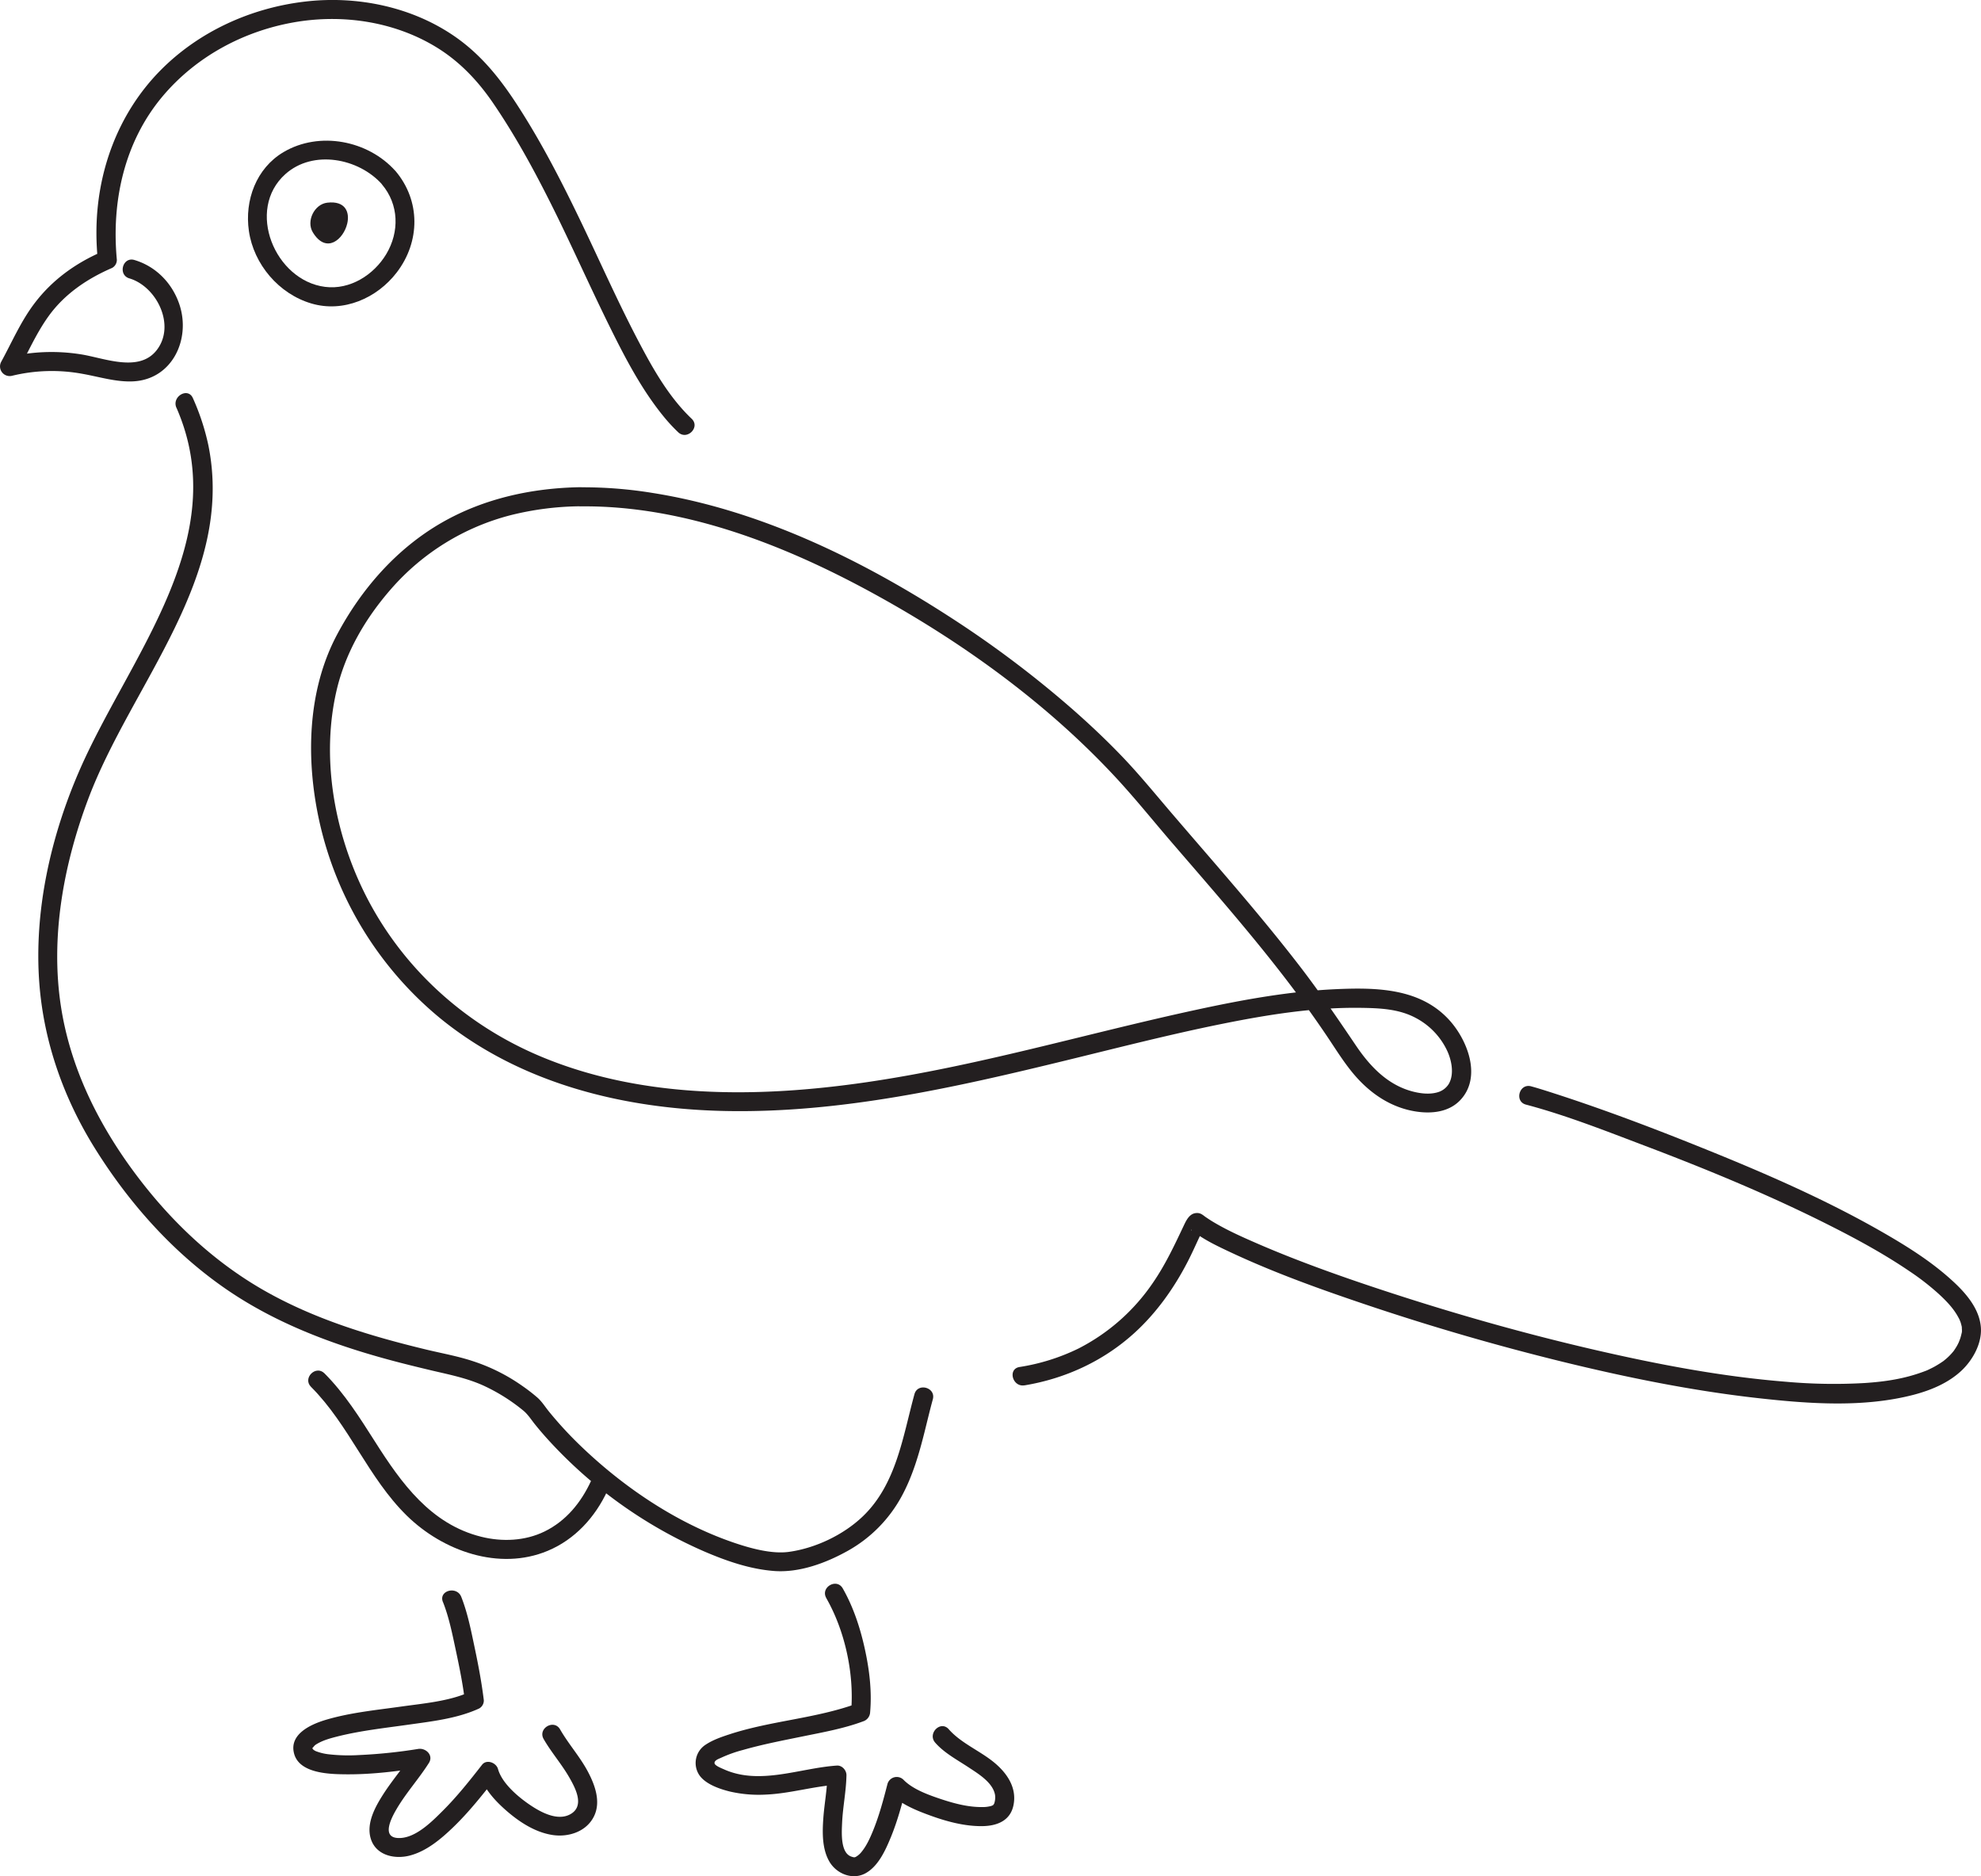<svg xmlns="http://www.w3.org/2000/svg" viewBox="0 0 1298.52 1229.59"><defs><style>.cls-1{fill:#231f20;}</style></defs><title>Asset 29</title><g id="Layer_2" data-name="Layer 2"><g id="Layer_1-2" data-name="Layer 1"><path class="cls-1" d="M84.79,182.43c18,5.36,30.56,30.88,17.88,47.09-11.74,15-34.88,4.88-50.06,2.63a122.48,122.48,0,0,0-48.08,2.08l7.06,9.18c6.63-12.15,12.13-24.94,20.26-36.22,10.5-14.58,25.32-24.55,41.64-31.61a6,6,0,0,0,3.1-5.4C73,132.1,81.44,93.13,106.4,63.34,128.13,37.41,159,20.66,192.17,14.72c31.8-5.7,65.94-.78,93.7,16.13,15.23,9.28,27.2,21.87,37.22,36.51,16.16,23.62,29.64,49,42.22,74.62,12,24.57,23.16,49.59,35.33,74.09,9.9,19.93,20.44,39.91,34.61,57.19a111.32,111.32,0,0,0,9.28,10c5.83,5.55,14.68-3.28,8.84-8.83-15.51-14.76-26.18-34.16-36-53-12.71-24.4-23.87-49.58-35.75-74.38C368.83,120.38,355.33,93.88,339.18,69,328,51.74,315.7,36.25,298.74,24.35,270.31,4.41,234-3,199.77,1.06,164.29,5.25,130.21,20.71,105,46.3,77.07,74.69,63.08,113.38,63.21,153c0,5.76.34,11.5.88,17.23l3.09-5.4C49.52,172.43,34.1,183.54,22.46,199,13.6,210.73,7.81,224.25.79,237.1a6.33,6.33,0,0,0,7.06,9.18A110.46,110.46,0,0,1,54.1,245c10.9,1.91,22.14,5.51,33.3,4.92,25.47-1.34,37.71-27.49,30.28-50.15-4.61-14-15.3-25.14-29.57-29.38-7.72-2.3-11,9.76-3.32,12.05Z"/><path class="cls-1" d="M671.61,907.89c26.65-4.42,51.52-15.87,71.61-34,14.61-13.18,26.23-29.5,35.23-46.93,2.82-5.46,5.32-11.06,7.91-16.63.72-1.54,1.58-3,2.3-4.56.52-1.11-.38.33-.62.5a5.69,5.69,0,0,1-2.62,1.06c-1.32.18-3.62-1.29-4.17-1.07s-.7-.68-.31-.23a16,16,0,0,0,1.67,1.3c7,5.31,15.18,9.2,23.12,12.94,29.74,14,60.94,25.1,92.08,35.54q62.21,20.84,126,36.51c42.5,10.41,85.56,19.16,129.08,24,33.12,3.68,68.68,6.24,101.31-2.21,11.49-3,23-7.77,31.74-16.06,7.34-7,13.32-17.86,12.49-28.27-1-12.54-10.41-23-19.29-31-13.27-12.05-28.69-21.77-44.17-30.69-39-22.48-80.75-40.42-122.51-57.16-32.37-13-65.13-25.31-98.38-35.88-3.47-1.1-7-2.2-10.48-3.14-7.78-2.08-11.1,10-3.32,12,26.4,7,52.24,17.24,77.74,26.9,41.4,15.68,82.46,32.64,122,52.63,17.82,9,35.44,18.63,52,29.91a164,164,0,0,1,18.34,14.22c4.86,4.41,9,8.74,11.88,13.32.66,1,1.25,2.11,1.84,3.19.26.48.48,1,.7,1.48-.69-1.52.22.56.36,1,.31,1,.58,2,.81,3.07.32,1.42,0-1,0,.15,0,.66.06,1.33.09,2a12.59,12.59,0,0,1-.08,1.37c0-.26.25-1.06-.07.31s-.59,2.51-1,3.75c-.29.89-1.24,3.15-.72,2-.49,1.07-1,2.12-1.6,3.13s-1.23,2-1.9,2.94c-.82,1.17.47-.54-.23.31-.42.51-.85,1-1.3,1.51a36,36,0,0,1-2.53,2.56l-1.2,1.06c-.27.23-1.77,1.42-1.18,1a70.36,70.36,0,0,1-6.09,3.85c-1.13.62-2.27,1.19-3.43,1.74a23,23,0,0,1-3.18,1.36c-13,4.94-25.71,6.78-39,7.68a353,353,0,0,1-52-.83c-41.79-3.34-83.19-11.24-124-20.62-42.51-9.78-84.59-21.5-126.12-34.8-32.65-10.46-66.66-22.23-97.2-35.55-9.72-4.23-19.51-8.63-28.59-14.14-1.5-.91-2.95-1.88-4.39-2.86-.32-.21-.61-.45-.91-.67-.81-.59,1.26,1,.33.25-1.56-1.21-2.9-2.2-5-2.18-4.76,0-6.93,4.49-8.68,8.19-6.12,12.93-12.1,25.71-20.25,37.54a131,131,0,0,1-48.81,43.08,135.26,135.26,0,0,1-38.64,12.11c-7.92,1.31-4.56,13.36,3.32,12Z"/><path class="cls-1" d="M380.41,319.29c-31.56.51-63.09,7.33-90.65,23.12-29.68,17-52.8,43.43-68.79,73.42-19.82,37.17-20.51,82.68-11.51,123a232.24,232.24,0,0,0,79.09,128.5c52.61,42.89,120.33,59.47,187.15,60.77,75.49,1.47,150-15.34,222.92-33.12,34.09-8.31,68.1-17.06,102.5-24,29.79-6,60.14-10.89,90.63-10.49,12.52.17,25.35.64,36.59,6.79a46.74,46.74,0,0,1,20.57,22c3.14,7.25,4.05,15.58.65,21.22a12.52,12.52,0,0,1-6.64,5.15c-4.36,1.43-9.21,1.25-13.82.37-17.9-3.43-30.35-16.11-40.23-30.72-12.11-17.91-24.21-35.68-37.43-52.81-26.49-34.32-55.32-66.71-83.5-99.64-10.6-12.38-20.87-25-32.15-36.81-10.36-10.82-21.26-21.11-32.51-31a692.06,692.06,0,0,0-81.11-61c-58.74-37.93-124.9-70-194.5-81a283.41,283.41,0,0,0-47.26-3.69c-8,.08-8.06,12.58,0,12.5C449.19,331.07,516.69,358,576,390.87,633.3,422.61,688,462.45,732.54,510.79c12.31,13.38,23.72,27.59,35.58,41.36,14.17,16.45,28.44,32.83,42.41,49.46,13.79,16.43,27.31,33.09,40.09,50.32q9.9,13.34,19.19,27.11c5.42,8.06,10.5,16.3,16.66,23.82,10.93,13.32,25.12,23.23,42.43,25.68,10,1.41,20.93.15,28.23-7.51,14.52-15.23,4.64-39.94-7.63-53.06-19-20.35-47.28-20.86-73.27-19.74-31.35,1.37-62.45,7.11-93.06,13.75-71.76,15.57-142.31,36.63-215.11,47.24-71,10.36-147.51,11.2-214.7-17.32C302.43,670.28,260.62,631.36,237,581.19c-18.41-39.16-26.24-85.78-16.46-128.35,5.73-24.93,18.88-47.5,35.76-66.8a155.35,155.35,0,0,1,78.78-48.51,194.83,194.83,0,0,1,45.3-5.74C388.44,331.66,388.47,319.16,380.41,319.29Z"/><path class="cls-1" d="M227.62,146.47c1.72-7.45-1.22-15.05-13.12-13.64-8.49,1-13.9,12.1-9.46,19.41C213.9,166.81,225.23,156.78,227.62,146.47Z"/><path class="cls-1" d="M259.15,112c-17.89-20-49.78-26.22-73.3-12.32-17.91,10.59-25.61,31.62-22.71,51.66,3.16,21.87,19.64,41.29,41,47.56,21,6.18,43-3.46,55.94-20.38,15.42-20.14,15.67-47-.89-66.52-5.22-6.13-14,2.74-8.84,8.84,11.21,13.19,11.55,31.13,2.83,45.71C245,180.19,229.4,190.09,213.07,188c-32.89-4.14-52.13-50.58-26-73.9,18.18-16.26,48.06-10.39,63.29,6.65C255.68,126.8,264.5,117.94,259.15,112Z"/><path class="cls-1" d="M115.64,267.17c37.81,86.07-31.34,163.41-63.79,238.28C33.16,548.57,22.25,597,25.76,644.12,28.66,683,41.82,720,62.44,752.94c22.43,35.87,51.29,68.28,86.3,92.25,31.93,21.86,68.43,35.65,105.58,45.75,9.68,2.64,19.42,5,29.19,7.33,11.32,2.64,22.66,4.92,33.32,9.74a120.77,120.77,0,0,1,26.06,16.31c3.19,2.57,5.4,6.23,8,9.41q5,6.19,10.44,12a300.94,300.94,0,0,0,100.58,71.14c14.44,6.18,29.64,11.45,45.4,12.67,16.7,1.29,34.21-5.26,48.56-13.29a90.14,90.14,0,0,0,35-35.37c7.34-13.37,11.58-28.14,15.27-42.86,1.75-7,3.41-14,5.32-21,2.12-7.77-9.93-11.09-12.05-3.33-7.67,28-11.87,59-33.88,80.09-12.65,12.11-31,20.83-48.37,23.23-11.45,1.59-25.76-2.42-37.26-6.41-36.55-12.7-70.59-35.62-98.45-62.22a250.53,250.53,0,0,1-21.76-23.5c-2.4-3-4.46-6.3-7.28-8.84a112.48,112.48,0,0,0-9.88-7.67,121.64,121.64,0,0,0-32.5-16.32c-10-3.32-20.57-5.18-30.84-7.66-36.82-8.88-73.45-20-106.48-38.92-35.75-20.49-65.25-49.63-89-83.13C62,731.59,45.85,697.4,40,659.93c-7.12-45.82,1.67-93.38,17.85-136.39C86.25,448.14,154,378.2,136.6,291.9a152.41,152.41,0,0,0-10.17-31c-3.23-7.35-14-1-10.79,6.31Z"/><path class="cls-1" d="M203.86,908.88c25,25,37.5,59.64,62.82,84.42,23.64,23.13,60.41,36.34,92.28,23.06,17.91-7.45,31.2-22.1,39.26-39.52,3.35-7.25-7.42-13.61-10.8-6.31-6.51,14.1-16.32,26.21-30.46,33.12-12.82,6.27-27.8,6.88-41.5,3.47-33.08-8.22-52.36-35.08-69.63-62.31-10-15.69-19.94-31.55-33.13-44.77-5.69-5.7-14.53,3.14-8.84,8.84Z"/><path class="cls-1" d="M541.62,1047.33c12.38,21.68,18.45,50,16.24,74.82l4.59-6c-27.16,10.09-56.85,11.43-84.36,20.46-5.27,1.72-10.89,3.67-15.53,6.76a14.27,14.27,0,0,0-4.29,19.77c4,6.08,13.41,9.28,20.15,10.94a84,84,0,0,0,23.66,2c15.74-.68,30.89-5.41,46.52-6.44l-6.25-6.25c-.15,9.42-2,18.76-2.67,28.14s-.88,20.16,4,28.52c4.63,7.91,15.08,12.22,23.52,7.67s13.14-15,16.67-23.53c4.24-10.28,7.16-21,9.92-31.79l-10.45,2.76c7,7.23,17.37,11.35,26.61,14.71,10.64,3.87,22.35,7,33.76,6.89,9.43-.08,18.29-3.27,20.53-13.34,2.6-11.68-4.14-21.49-12.82-28.57-9.32-7.59-21.58-12.53-29.55-21.62-5.32-6-14.13,2.82-8.84,8.84,5.93,6.76,14.37,11.21,21.78,16.11,6.32,4.18,16.09,10,17.44,18.22a12.16,12.16,0,0,1-.31,4.69,10,10,0,0,1-.53,1.54c.34-.92-.46.4-.29.27a7.21,7.21,0,0,1-2.6.92,20.8,20.8,0,0,1-4.81.44c-9.23.08-18.52-2.42-27.21-5.32-8.29-2.77-18.35-6.44-24.32-12.62a6.3,6.3,0,0,0-10.44,2.76c-2.67,10.37-5.43,20.79-9.49,30.72-1.9,4.65-4.13,9.65-7.32,13.59a13.07,13.07,0,0,1-3.72,3.37c-.92.51-1.2.63-3.06,0-7.33-2.33-6.44-15.7-6.17-22,.46-10.52,2.69-20.92,2.86-31.44,0-3.21-2.91-6.47-6.25-6.25-24.18,1.59-50.59,13.11-74.21,2.39-1.23-.55-5.72-2.27-6-3.85-.35-1.94,2.86-3,4.17-3.6a85.39,85.39,0,0,1,14.42-5.16c12.84-3.68,26-6.2,39.07-8.87,13.31-2.72,27-5.14,39.73-9.89a6.58,6.58,0,0,0,4.59-6c1.26-14.14-.59-28.58-3.68-42.38-3-13.39-7.44-26.79-14.27-38.75-4-7-14.79-.69-10.79,6.31Z"/><path class="cls-1" d="M290.33,1049.82c4,10.07,6.15,21,8.41,31.52,2.32,10.88,4.57,21.87,5.92,32.91l3.1-5.39c-13.22,6.08-30.25,7.49-44.88,9.55-16.38,2.31-33.24,3.92-49.15,8.64-9.79,2.9-24.51,9.39-20.91,22.34s23.37,13.32,34,13.41c16.91.15,33.88-2,50.57-4.62l-7.06-9.18c-5.87,9.32-13.21,17.63-19.14,26.92-5.25,8.21-11.24,19-8.14,29.09,3.36,10.89,15.51,13.61,25.45,11.06,11.22-2.87,20.87-11.13,29-19,10-9.72,18.73-20.7,27.3-31.68l-10.44-2.76c2.62,9.42,10.23,17.58,17.4,23.86,8.55,7.47,18.94,14.31,30.36,16.07,10.44,1.61,22.2-2.12,27.18-12.12,4.79-9.61.66-20.73-4-29.5-5.21-9.76-12.66-18-18.15-27.55-4-7-14.81-.69-10.79,6.3,5.11,8.89,12,16.64,17.05,25.58,3.77,6.64,9.6,17.68,1.29,23.17-8.93,5.89-21.21-1.28-28.64-6.5s-17.13-13.67-19.63-22.63c-1.14-4.11-7.44-6.61-10.44-2.76-8.16,10.45-16.44,20.88-25.85,30.25-7.21,7.18-18.24,18.39-29.43,17.74-11-.64-3.79-13.82-.63-19.18,6.23-10.57,14.55-19.69,21.07-30,3.19-5.08-2.06-10-7.06-9.19a337.79,337.79,0,0,1-38.6,4,115,115,0,0,1-20.16-.51,33.77,33.77,0,0,1-7.75-1.83,6.75,6.75,0,0,1-2-1.06c-.43-.32-.48-.56-.76-.79.38.31,0,.13,0-.31s.41-.5,0-.15c.85-.7,1-1.44,2.53-2.4,4.38-2.7,9.38-4,14.57-5.31,14.9-3.67,30.27-5.35,45.44-7.49,15.63-2.22,32.2-4,46.69-10.65a6,6,0,0,0,3.09-5.4c-1.43-11.72-3.65-23.36-6.09-34.91-2.32-11-4.55-22.36-8.69-32.84-2.92-7.4-15-4.18-12.05,3.32Z"/></g></g></svg>